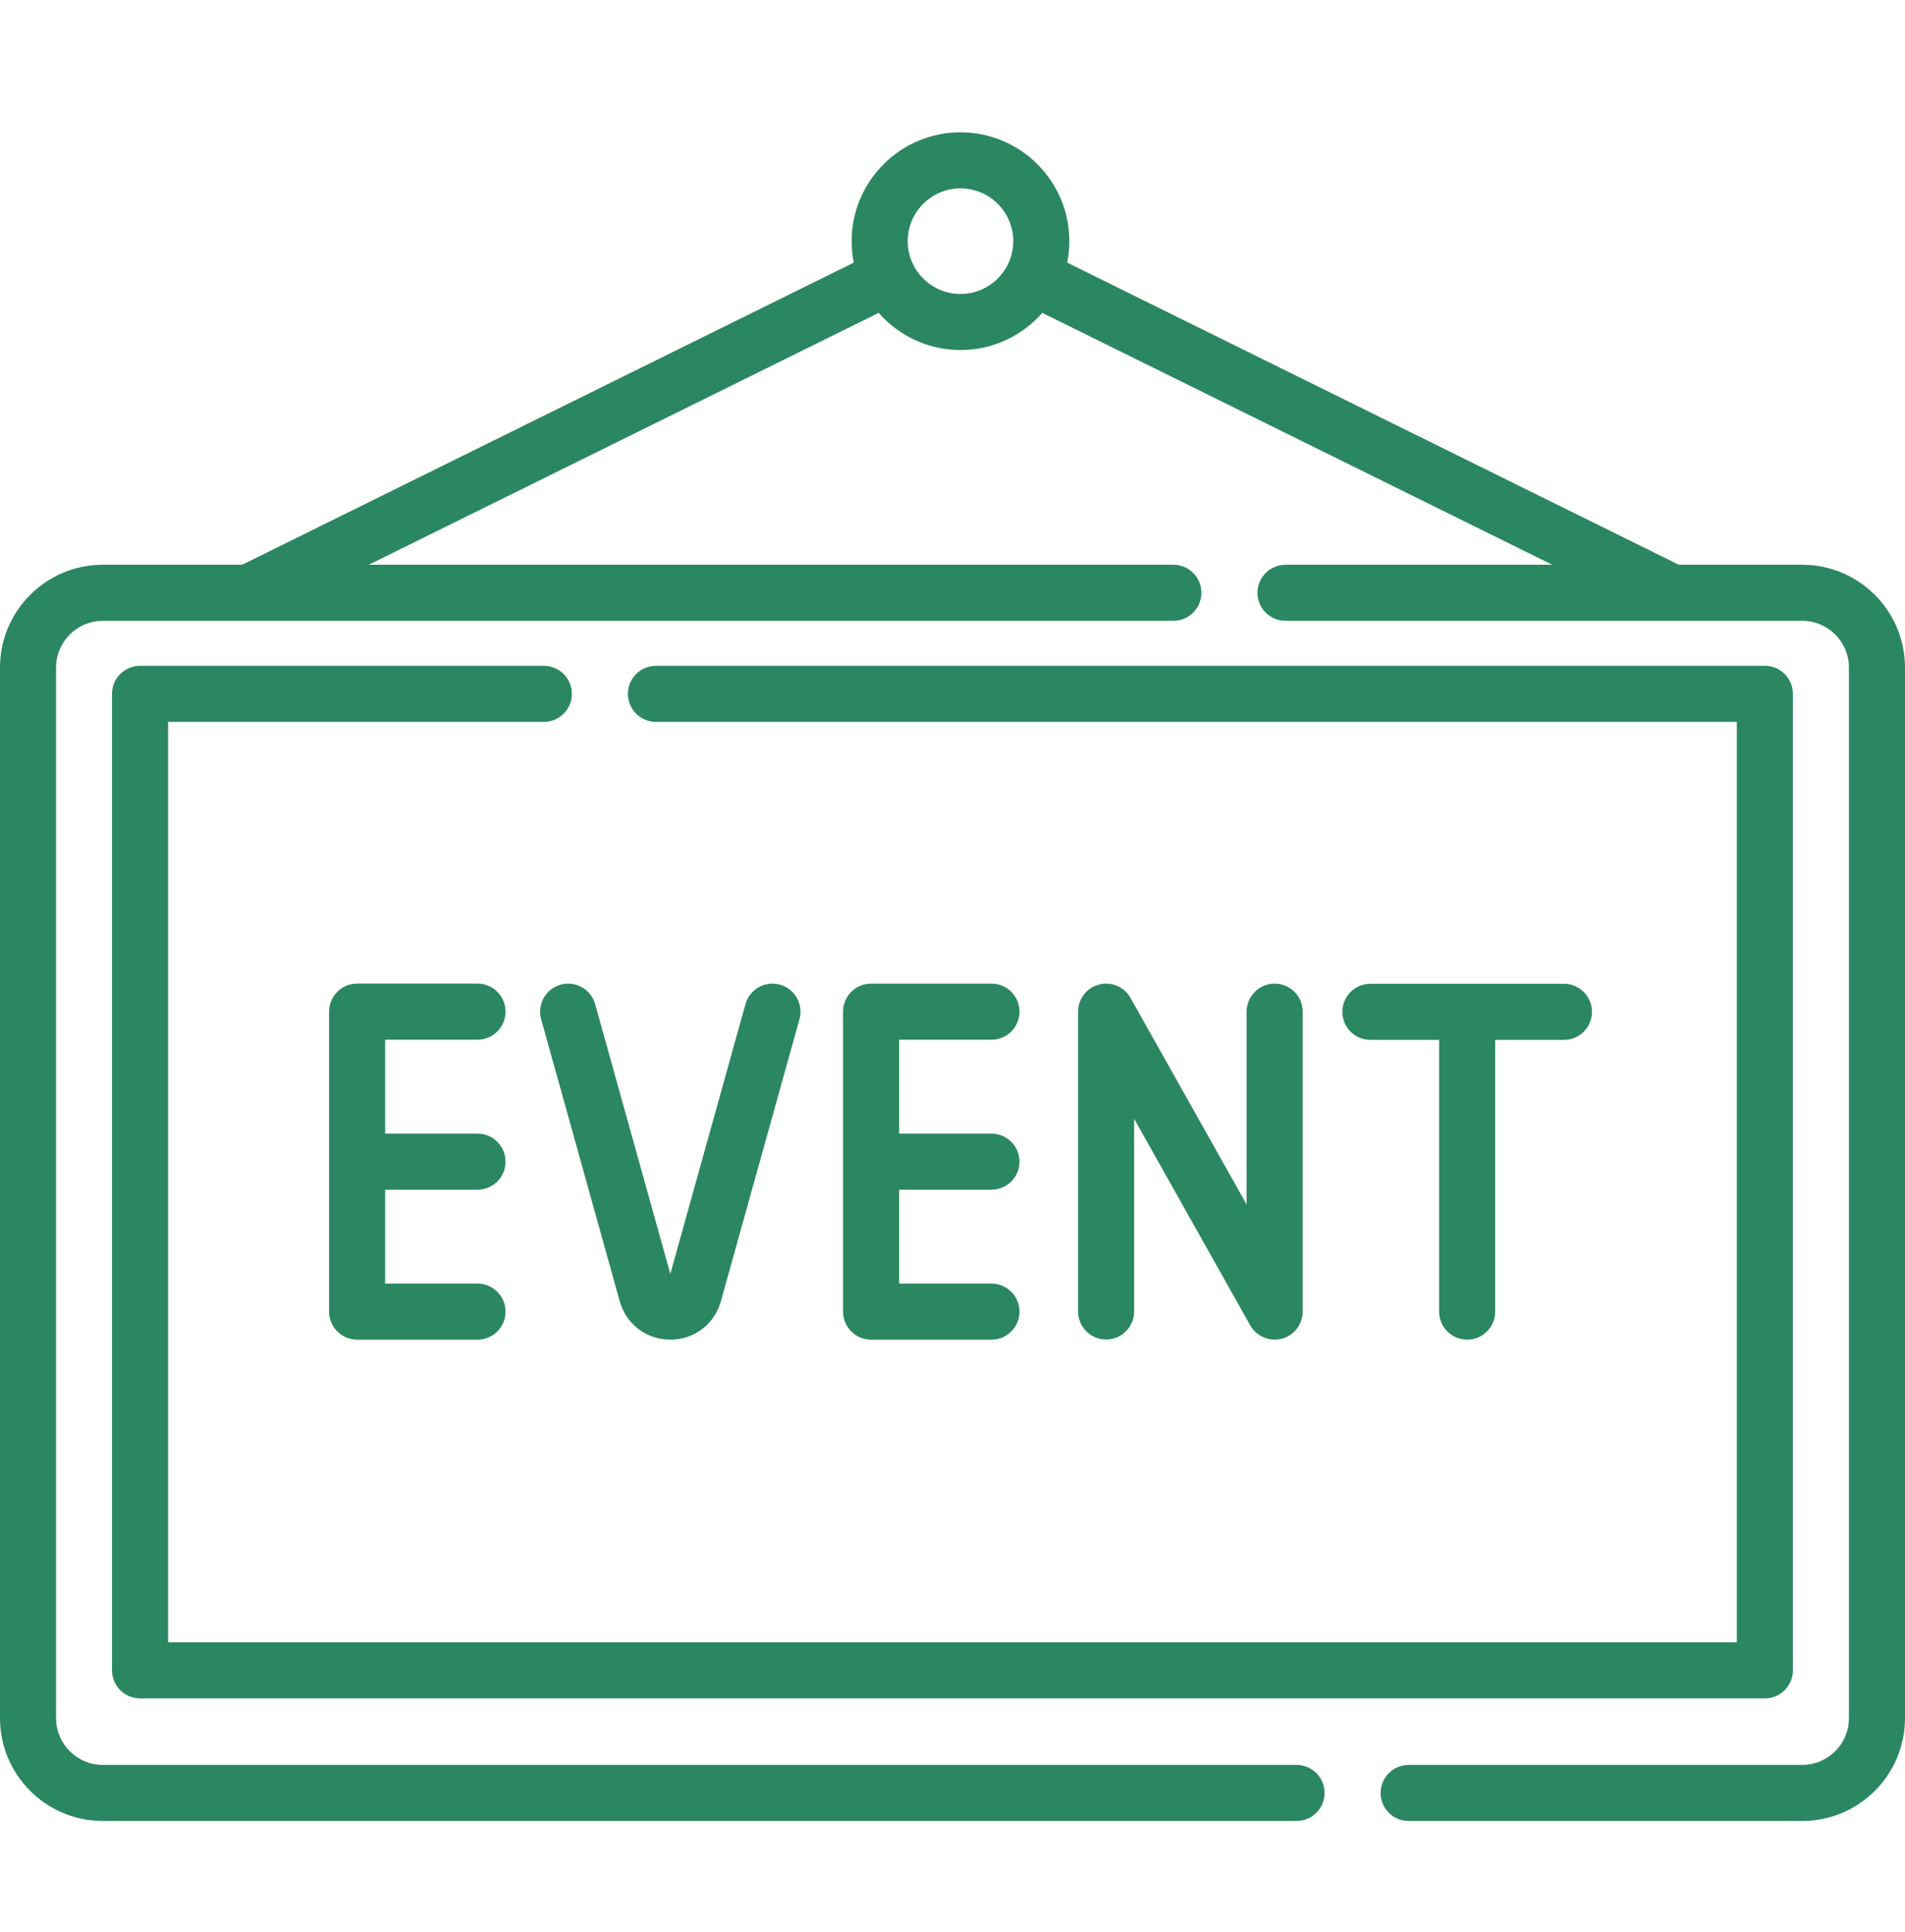 <svg width="72" height="73" viewBox="0 0 72 73" fill="none" xmlns="http://www.w3.org/2000/svg">
<path d="M20.553 25.16H5.294C4.709 25.16 4.234 25.634 4.234 26.22V63.121C4.234 63.706 4.709 64.18 5.294 64.18H66.703C67.289 64.18 67.763 63.706 67.763 63.121V26.22C67.763 25.634 67.288 25.16 66.703 25.16H24.791C24.206 25.16 23.732 25.634 23.732 26.22C23.732 26.805 24.206 27.279 24.791 27.279H65.644V62.061H6.353V27.279H20.553C21.139 27.279 21.613 26.805 21.613 26.22C21.613 25.634 21.139 25.16 20.553 25.16Z" fill="#2B8761"/>
<path d="M68.115 21.341H63.451L40.335 9.924C40.388 9.662 40.416 9.391 40.416 9.114C40.416 6.845 38.57 5 36.302 5C34.034 5 32.188 6.845 32.188 9.114C32.188 9.391 32.216 9.662 32.269 9.924L9.153 21.341H3.885C1.743 21.341 0 23.084 0 25.226V64.928C0 67.07 1.743 68.813 3.885 68.813H49.003C49.588 68.813 50.062 68.339 50.062 67.754C50.062 67.168 49.588 66.694 49.003 66.694H3.885C2.911 66.694 2.119 65.902 2.119 64.928V25.226C2.119 24.253 2.911 23.46 3.885 23.46H44.347C44.933 23.46 45.407 22.986 45.407 22.401C45.407 21.816 44.933 21.341 44.347 21.341H13.938L33.21 11.823C33.965 12.683 35.071 13.227 36.302 13.227C37.533 13.227 38.639 12.683 39.394 11.823L58.666 21.341H48.586C48.001 21.341 47.526 21.816 47.526 22.401C47.526 22.986 48.001 23.46 48.586 23.46H68.115C69.089 23.46 69.881 24.253 69.881 25.226V64.928C69.881 65.902 69.089 66.694 68.115 66.694H53.241C52.656 66.694 52.181 67.168 52.181 67.754C52.181 68.339 52.656 68.813 53.241 68.813H68.115C70.257 68.813 72 67.07 72 64.928V25.226C72 23.084 70.257 21.341 68.115 21.341ZM36.302 11.108C35.202 11.108 34.307 10.214 34.307 9.114C34.307 8.014 35.202 7.119 36.302 7.119C37.402 7.119 38.297 8.014 38.297 9.114C38.296 10.214 37.402 11.108 36.302 11.108Z" fill="#2B8761"/>
<path d="M18.047 39.289C18.632 39.289 19.107 38.815 19.107 38.23C19.107 37.645 18.632 37.17 18.047 37.17H13.497C12.912 37.17 12.438 37.645 12.438 38.23V49.558C12.438 49.559 12.438 49.56 12.438 49.561C12.438 49.563 12.438 49.564 12.438 49.565C12.438 50.15 12.912 50.624 13.497 50.624H18.047C18.632 50.624 19.107 50.15 19.107 49.565C19.107 48.98 18.632 48.505 18.047 48.505H14.556V44.957H18.047C18.632 44.957 19.107 44.483 19.107 43.897C19.107 43.312 18.632 42.838 18.047 42.838H14.556V39.29H18.047V39.289Z" fill="#2B8761"/>
<path d="M32.923 50.624H37.473C38.058 50.624 38.532 50.15 38.532 49.565C38.532 48.98 38.058 48.505 37.473 48.505H33.982V44.957H37.473C38.058 44.957 38.532 44.483 38.532 43.898C38.532 43.312 38.058 42.838 37.473 42.838H33.982V39.29H37.473C38.058 39.29 38.532 38.816 38.532 38.23C38.532 37.645 38.058 37.171 37.473 37.171H32.923C32.338 37.171 31.863 37.645 31.863 38.23V49.559C31.863 49.56 31.863 49.561 31.863 49.562C31.863 49.563 31.863 49.564 31.863 49.565C31.863 50.15 32.337 50.624 32.923 50.624Z" fill="#2B8761"/>
<path d="M20.453 38.515L23.423 49.173C23.665 50.041 24.433 50.624 25.335 50.624C26.236 50.624 27.004 50.041 27.246 49.173L30.216 38.515C30.373 37.951 30.044 37.367 29.48 37.21C28.916 37.052 28.332 37.382 28.175 37.946L25.335 48.138L22.494 37.946C22.337 37.382 21.754 37.053 21.189 37.21C20.626 37.367 20.296 37.951 20.453 38.515Z" fill="#2B8761"/>
<path d="M42.865 49.558V42.277L47.253 50.084C47.501 50.525 48.043 50.731 48.522 50.567C48.945 50.421 49.236 50.012 49.236 49.565V38.23C49.236 37.645 48.762 37.171 48.177 37.171C47.592 37.171 47.117 37.645 47.117 38.23V45.518L42.729 37.711C42.493 37.291 42.003 37.083 41.537 37.205C41.071 37.327 40.746 37.748 40.746 38.23V49.558C40.746 50.144 41.22 50.618 41.806 50.618C42.391 50.618 42.865 50.144 42.865 49.558Z" fill="#2B8761"/>
<path d="M55.452 50.624C56.037 50.624 56.511 50.15 56.511 49.565V39.296H59.109C59.694 39.296 60.169 38.822 60.169 38.237C60.169 37.652 59.694 37.177 59.109 37.177H51.794C51.209 37.177 50.734 37.652 50.734 38.237C50.734 38.822 51.209 39.296 51.794 39.296H54.392V49.565C54.392 50.15 54.866 50.624 55.452 50.624Z" fill="#2B8761"/>
</svg>
